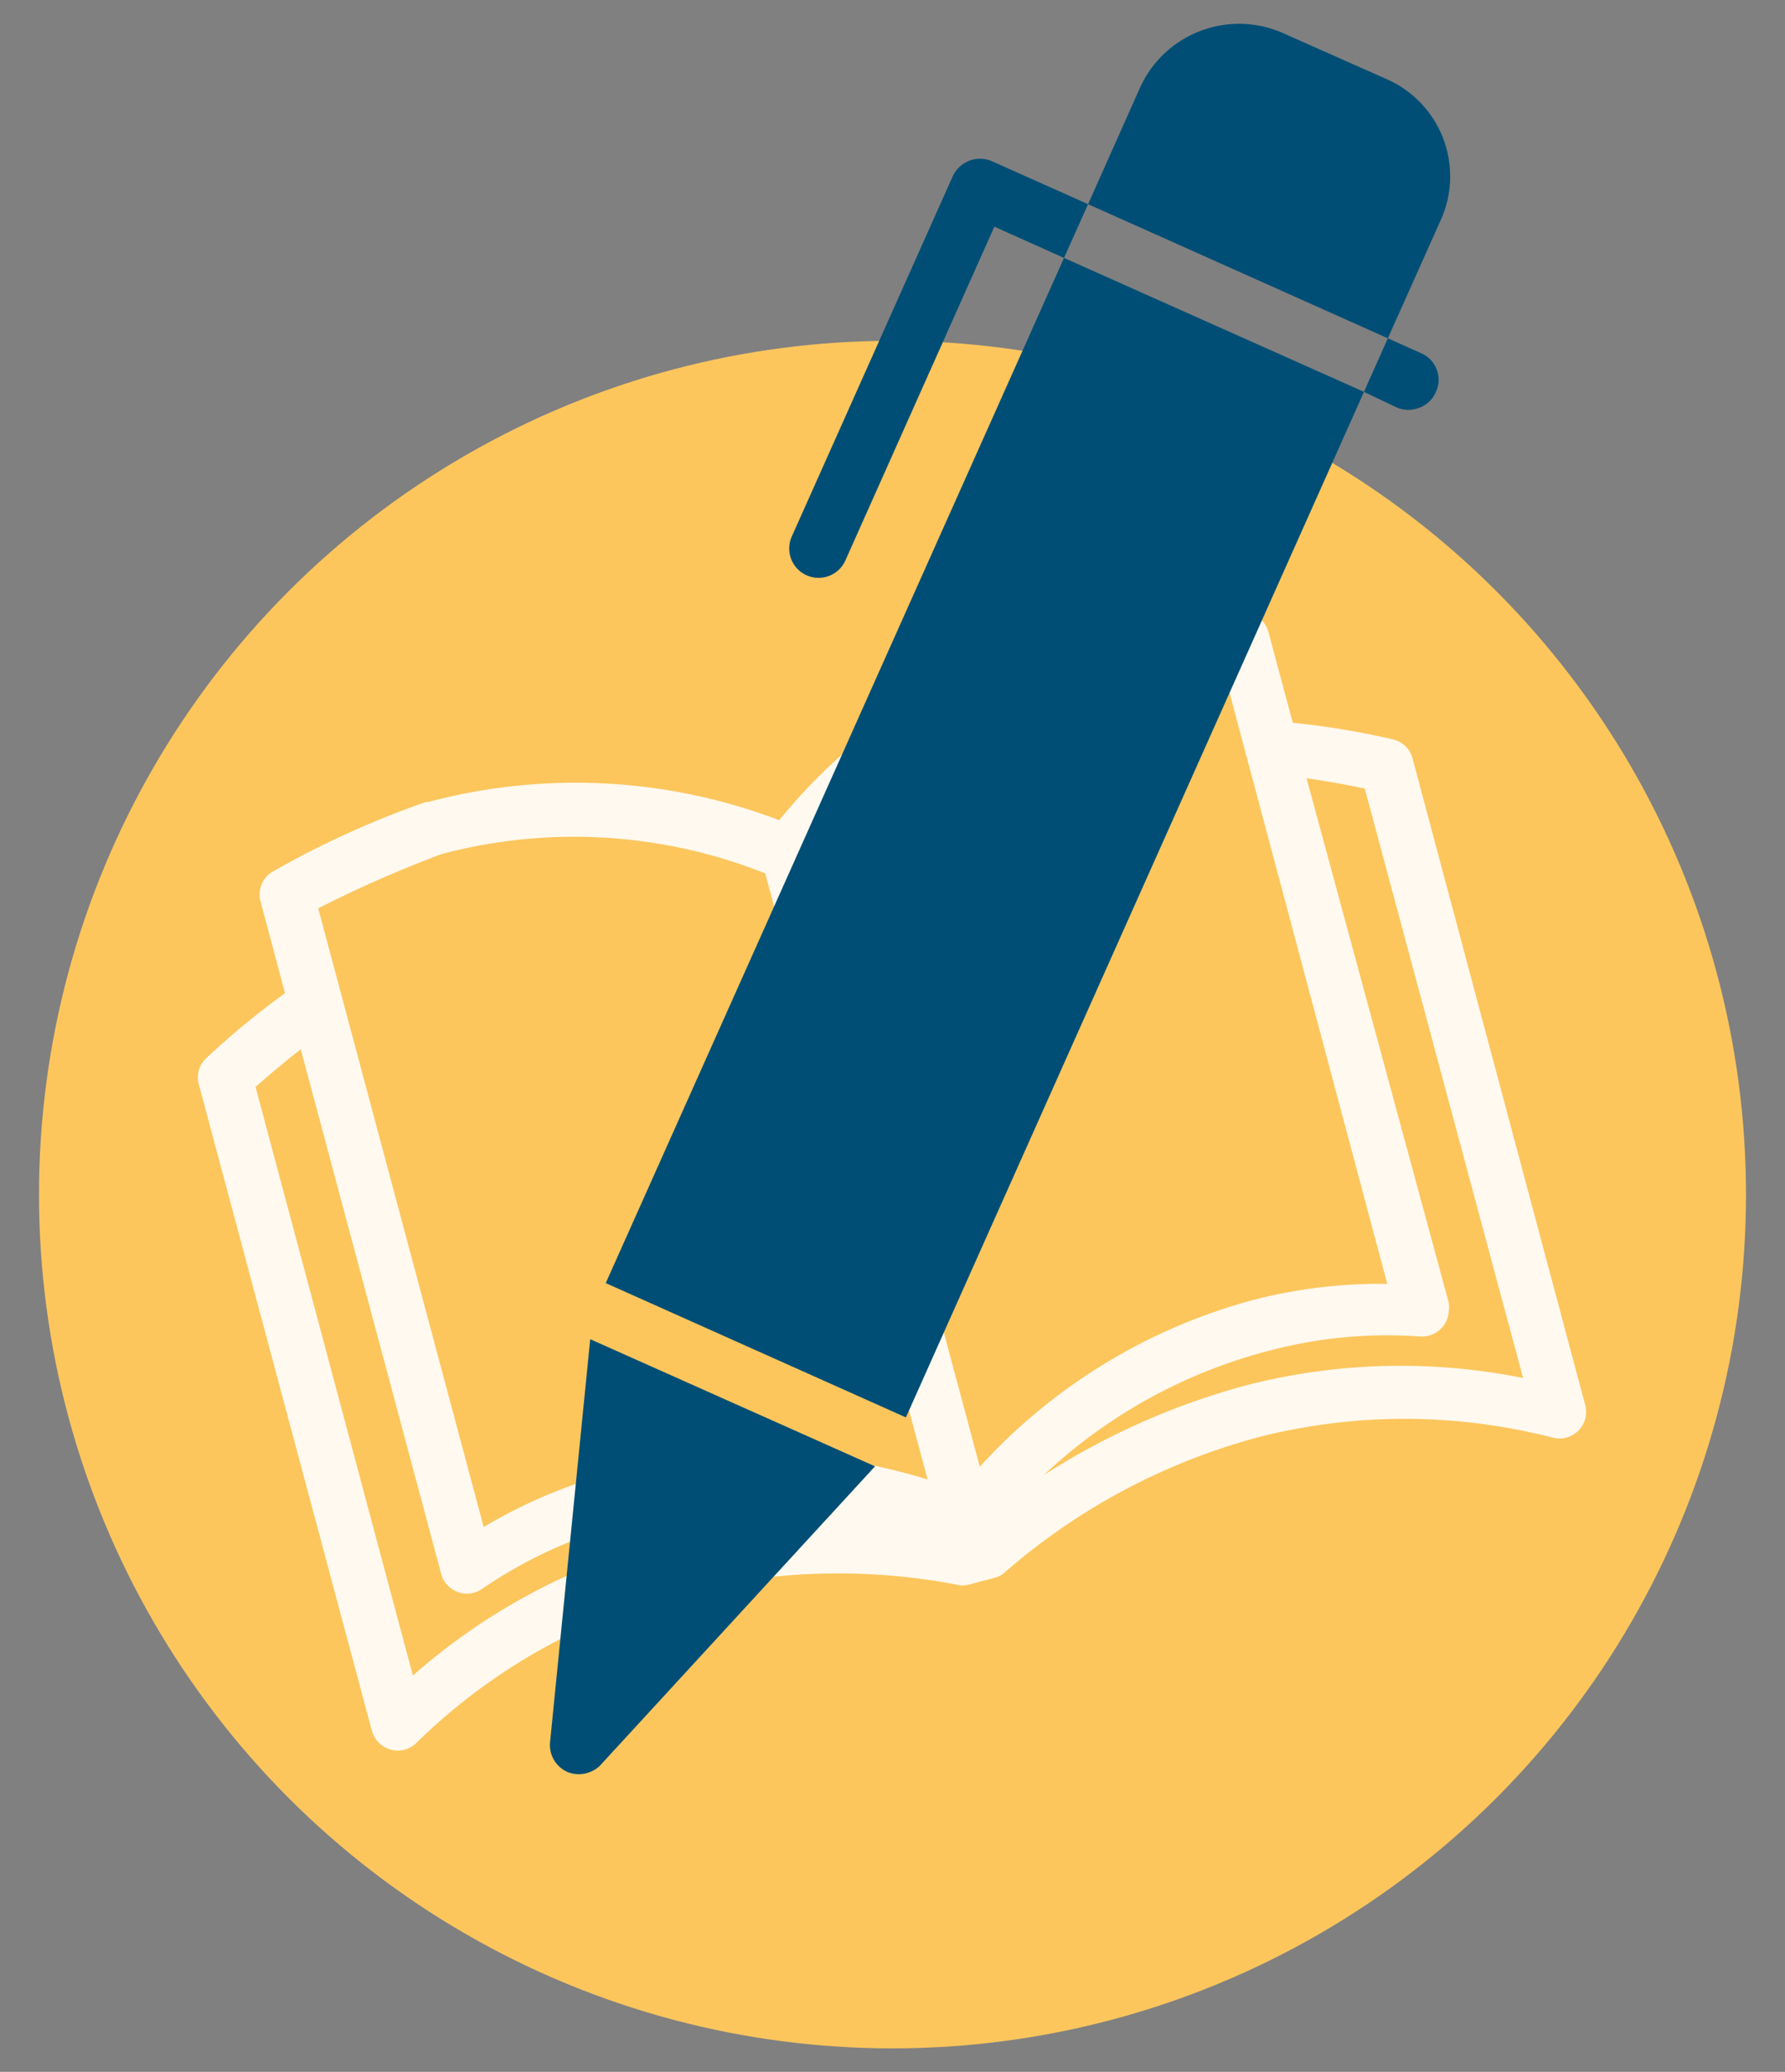 <svg xmlns="http://www.w3.org/2000/svg" viewBox="0 0 92 106.75">
  <rect x="0" y="0" width="92" height="106.75" fill="#808080" stroke="none"/>
  <defs>
    <style>
      .cls-1 {
        fill: #fcc65d;
      }

      .cls-2 {
        opacity: 0.9;
      }

      .cls-3 {
        fill: #fff;
      }

      .cls-4 {
        fill: #004e75;
      }
    </style>
  </defs>
  <title>icon</title>
  <g id="topBar">
    <g>
      <g>
        <circle class="cls-1" cx="46" cy="61.55" r="43.99"/>
        <g class="cls-2">
          <path class="cls-3" d="M21.93,41.33A47.36,47.36,0,0,0,14,44.94a1.37,1.37,0,0,0-.57,1.51l1.26,4.72a42.19,42.19,0,0,0-4.05,3.34,1.36,1.36,0,0,0-.39,1.37l8.91,33.27a1.39,1.39,0,0,0,1.7,1,1.4,1.4,0,0,0,.57-.32,30.44,30.44,0,0,1,13-7.57h0a32.75,32.75,0,0,1,14.85-.62,1.27,1.27,0,0,0,.67,0l1.33-.35a1.31,1.31,0,0,0,.58-.34A32.79,32.79,0,0,1,65.05,74h0a30.52,30.52,0,0,1,15,.08,1.38,1.38,0,0,0,1.66-1,1.47,1.47,0,0,0,0-.66L72.81,39.1a1.37,1.37,0,0,0-1-1,40.84,40.84,0,0,0-5.18-.86l-1.26-4.7a1.39,1.39,0,0,0-1.25-1,27.21,27.21,0,0,0-8.78.86,29.57,29.57,0,0,0-15.18,9.86,29.49,29.49,0,0,0-18.08-.94ZM22.77,44a26.67,26.67,0,0,1,16.67,1l8.37,31.23a29.48,29.48,0,0,0-16.48-.29,26,26,0,0,0-6.4,2.74L16.4,46.8A62.52,62.52,0,0,1,22.77,44ZM56,35A23.27,23.27,0,0,1,63,34.3L71.5,66.15a26.1,26.1,0,0,0-6.91.83A29.36,29.36,0,0,0,50.5,75.57L42.11,44.28A26.59,26.59,0,0,1,56,35Zm11.34,5.1c1,.14,2,.32,3,.53L78.5,71a32,32,0,0,0-14.17.35h0A37.16,37.16,0,0,0,53.8,76a26.71,26.71,0,0,1,11.51-6.38,23.85,23.85,0,0,1,7.91-.76,1.38,1.38,0,0,0,1.45-1.3,1.32,1.32,0,0,0,0-.44ZM15.5,54.06l7.23,27a1.37,1.37,0,0,0,1.7,1,1.43,1.43,0,0,0,.38-.17A23.83,23.83,0,0,1,32,78.55c4.5-1.2,6.71-1.52,11-.5-3.43-.18-5.17.4-9.28,1.49h0a32,32,0,0,0-12.44,6.79L13.17,56C13.93,55.34,14.71,54.68,15.5,54.06Z"/>
        </g>
      </g>
      <g>
        <path class="cls-4" d="M74.27,11.31A5.47,5.47,0,0,0,71.5,4.09L66,1.65A5.61,5.61,0,0,0,58.81,4.4l-2.73,6.12,15.45,6.91Z"/>
        <polygon class="cls-4" points="31.22 66.11 46.69 73.03 70.3 20.19 54.84 13.29 31.22 66.11"/>
        <path class="cls-4" d="M28.35,89.77a1.52,1.52,0,0,0,.9,1.53,1.55,1.55,0,0,0,1.16,0,1.39,1.39,0,0,0,.57-.39L45.1,75.55,30.42,69Z"/>
        <path class="cls-4" d="M51.11,8.3a1.55,1.55,0,0,0-2,.77l-8.3,18.57a1.51,1.51,0,0,0,2.76,1.24l7.68-17.2,3.59,1.61,1.24-2.77Z"/>
        <path class="cls-4" d="M73.25,18.2l-1.72-.77L70.3,20.19,72,21a1.53,1.53,0,0,0,1.17,0,1.46,1.46,0,0,0,.83-.79A1.49,1.49,0,0,0,73.25,18.2Z"/>
      </g>
    </g>
  </g>
</svg>
